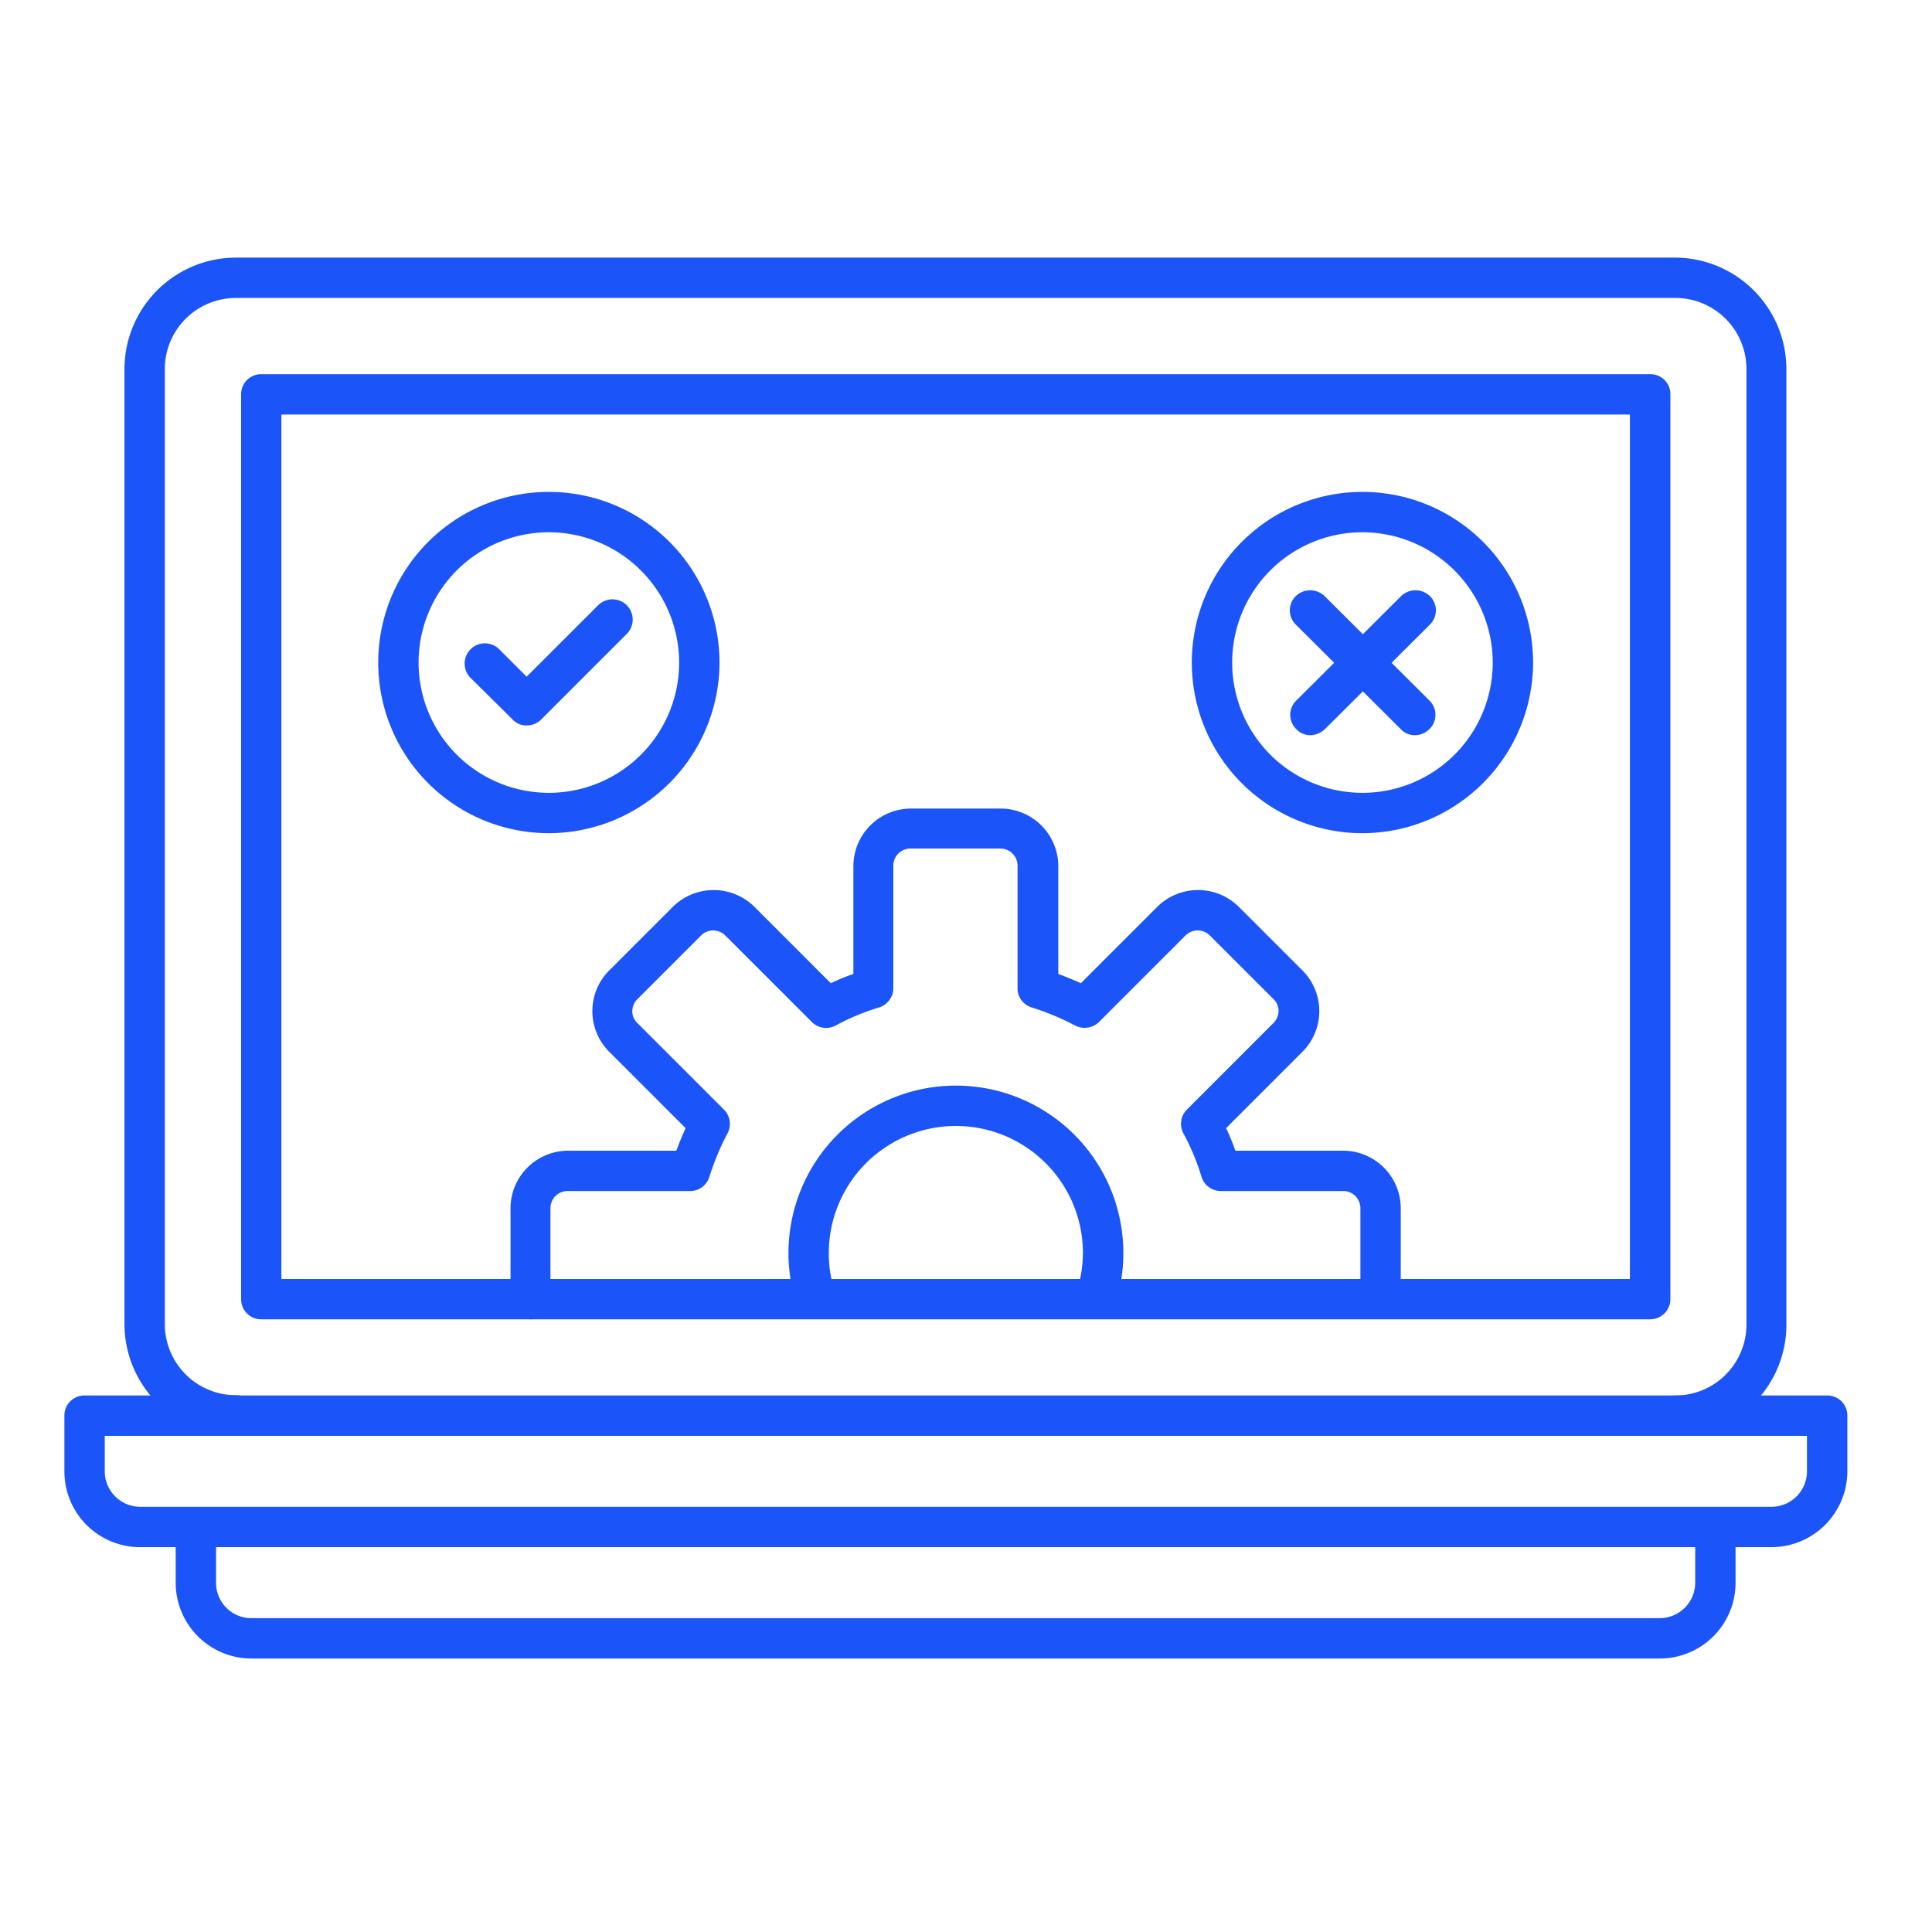 <?xml version="1.0" encoding="UTF-8"?> <svg xmlns="http://www.w3.org/2000/svg" xmlns:xlink="http://www.w3.org/1999/xlink" width="90" height="90" viewBox="0 0 90 90"><defs><clipPath id="clip-path"><rect id="Rectangle_11" data-name="Rectangle 11" width="90" height="90" transform="translate(967 354)" fill="#fff" stroke="#707070" stroke-width="1"></rect></clipPath></defs><g id="Mask_Group_14" data-name="Mask Group 14" transform="translate(-967 -354)" clip-path="url(#clip-path)"><g id="Group_241" data-name="Group 241" transform="translate(349.056 -152.275)"><path id="Path_309" data-name="Path 309" d="M213.927,258.616a.938.938,0,0,1-.94-.921v-4.246a2.687,2.687,0,0,1,2.687-2.687h5.036c.132-.357.282-.714.432-1.052l-3.551-3.551a2.677,2.677,0,0,1,0-3.8l2.95-2.95a2.7,2.7,0,0,1,3.815,0l3.551,3.551a10.261,10.261,0,0,1,1.052-.432v-5.017a2.687,2.687,0,0,1,2.687-2.687h4.171a2.687,2.687,0,0,1,2.687,2.687v5.017c.357.132.714.282,1.052.432l3.551-3.551a2.7,2.7,0,0,1,3.815,0l2.95,2.95a2.677,2.677,0,0,1,0,3.8l-3.551,3.551a10.264,10.264,0,0,1,.432,1.052h5.017a2.687,2.687,0,0,1,2.687,2.687v4.246a.94.94,0,1,1-1.879-.076h0v-4.171a.8.8,0,0,0-.808-.808h-5.694a.947.947,0,0,1-.9-.658,10.5,10.5,0,0,0-.846-2.03.945.945,0,0,1,.169-1.109l4.022-4.022a.814.814,0,0,0,.244-.564.742.742,0,0,0-.244-.564l-2.95-2.95a.8.8,0,0,0-1.146,0l-4.022,4.022a.966.966,0,0,1-1.109.169,12.189,12.189,0,0,0-2.03-.846.93.93,0,0,1-.658-.9v-5.694a.8.8,0,0,0-.808-.808h-4.171a.8.8,0,0,0-.808.808v5.694a.947.947,0,0,1-.658.9,10.5,10.5,0,0,0-2.03.846.945.945,0,0,1-1.109-.169L223,240.744a.8.8,0,0,0-1.146,0l-2.95,2.95a.814.814,0,0,0-.244.564.742.742,0,0,0,.244.564l4.022,4.022a.937.937,0,0,1,.169,1.109,12.192,12.192,0,0,0-.846,2.03.93.93,0,0,1-.9.658h-5.694a.8.8,0,0,0-.808.808v4.209a.929.929,0,0,1-.92.958h0Z" transform="translate(428.739 309.117)" fill="#1b54f8"></path><path id="Path_310" data-name="Path 310" d="M313.048,331.2a.933.933,0,0,1-.3-.057.957.957,0,0,1-.6-1.184,6.183,6.183,0,0,0,.3-1.841,5.919,5.919,0,1,0-11.838,0,5.479,5.479,0,0,0,.3,1.841.933.933,0,0,1-.6,1.184.957.957,0,0,1-1.184-.6,7.617,7.617,0,0,1-.395-2.424,7.8,7.8,0,0,1,15.6,0,7.536,7.536,0,0,1-.395,2.424.944.944,0,0,1-.884.658Z" transform="translate(355.943 236.528)" fill="#1b54f8"></path><path id="Path_311" data-name="Path 311" d="M180.118,153.035a7.949,7.949,0,1,1,7.949-7.949A7.964,7.964,0,0,1,180.118,153.035Zm0-14.018a6.069,6.069,0,1,0,6.069,6.069A6.078,6.078,0,0,0,180.118,139.017Z" transform="translate(463.394 392.053)" fill="#1b54f8"></path><path id="Path_312" data-name="Path 312" d="M431.118,153.035a7.949,7.949,0,1,1,7.949-7.949A7.964,7.964,0,0,1,431.118,153.035Zm0-14.018a6.069,6.069,0,1,0,6.069,6.069A6.079,6.079,0,0,0,431.118,139.017Z" transform="translate(250.294 392.053)" fill="#1b54f8"></path><path id="Path_313" data-name="Path 313" d="M454.478,174.225a.881.881,0,0,1-.658-.282.93.93,0,0,1,0-1.334l4.886-4.867a.965.965,0,0,1,1.334,0,.93.93,0,0,1,0,1.334l-4.886,4.867A1.025,1.025,0,0,1,454.478,174.225Z" transform="translate(224.511 366.298)" fill="#1b54f8"></path><path id="Path_314" data-name="Path 314" d="M459.238,174.225a.881.881,0,0,1-.658-.282l-4.886-4.867a.93.93,0,0,1,0-1.334.965.965,0,0,1,1.334,0l4.886,4.867a.93.93,0,0,1,0,1.334.956.956,0,0,1-.677.282Z" transform="translate(224.617 366.298)" fill="#1b54f8"></path><path id="Path_315" data-name="Path 315" d="M154.878,422.956H78.888a3.529,3.529,0,0,1-3.533-3.533V416.83a.931.931,0,0,1,.94-.94h81.177a.931.931,0,0,1,.94.94v2.593a3.541,3.541,0,0,1-3.533,3.533Zm-77.643-5.186v1.653a1.656,1.656,0,0,0,1.653,1.653h75.99a1.656,1.656,0,0,0,1.653-1.653v-1.653Z" transform="translate(545.589 155.392)" fill="#1b54f8"></path><path id="Path_316" data-name="Path 316" d="M178.836,457.306h-65.6a3.529,3.529,0,0,1-3.533-3.533V451.18a.94.94,0,0,1,1.879,0v2.593a1.644,1.644,0,0,0,1.653,1.653h65.6a1.656,1.656,0,0,0,1.653-1.653V451.18a.94.94,0,0,1,1.879,0v2.593a3.529,3.529,0,0,1-3.533,3.533Z" transform="translate(516.426 126.229)" fill="#1b54f8"></path><path id="Path_317" data-name="Path 317" d="M166.143,119.731a.94.94,0,1,1,0-1.879,3.312,3.312,0,0,0,3.307-3.307V70.031a3.312,3.312,0,0,0-3.307-3.307H99.078a3.312,3.312,0,0,0-3.307,3.307v44.5a3.312,3.312,0,0,0,3.307,3.307.94.94,0,1,1,0,1.879,5.2,5.2,0,0,1-5.187-5.186v-44.5a5.2,5.2,0,0,1,5.187-5.186h67.046a5.2,5.2,0,0,1,5.186,5.186v44.5a5.174,5.174,0,0,1-5.168,5.2Z" transform="translate(529.851 453.431)" fill="#1b54f8"></path><path id="Path_318" data-name="Path 318" d="M195.494,144.832H130.8a.931.931,0,0,1-.94-.94V101.744a.931.931,0,0,1,.94-.94h64.7a.931.931,0,0,1,.94.94v42.148a.942.942,0,0,1-.94.94Zm-63.758-1.879h62.818V102.685H131.736Z" transform="translate(499.317 422.901)" fill="#1b54f8"></path><path id="Path_319" data-name="Path 319" d="M201.77,176.2a.881.881,0,0,1-.658-.282l-1.954-1.935a.943.943,0,1,1,1.334-1.334l1.278,1.278L205.1,170.6a.943.943,0,1,1,1.334,1.334l-4,4a.939.939,0,0,1-.658.263Z" transform="translate(440.707 363.871)" fill="#1b54f8"></path></g></g></svg> 
